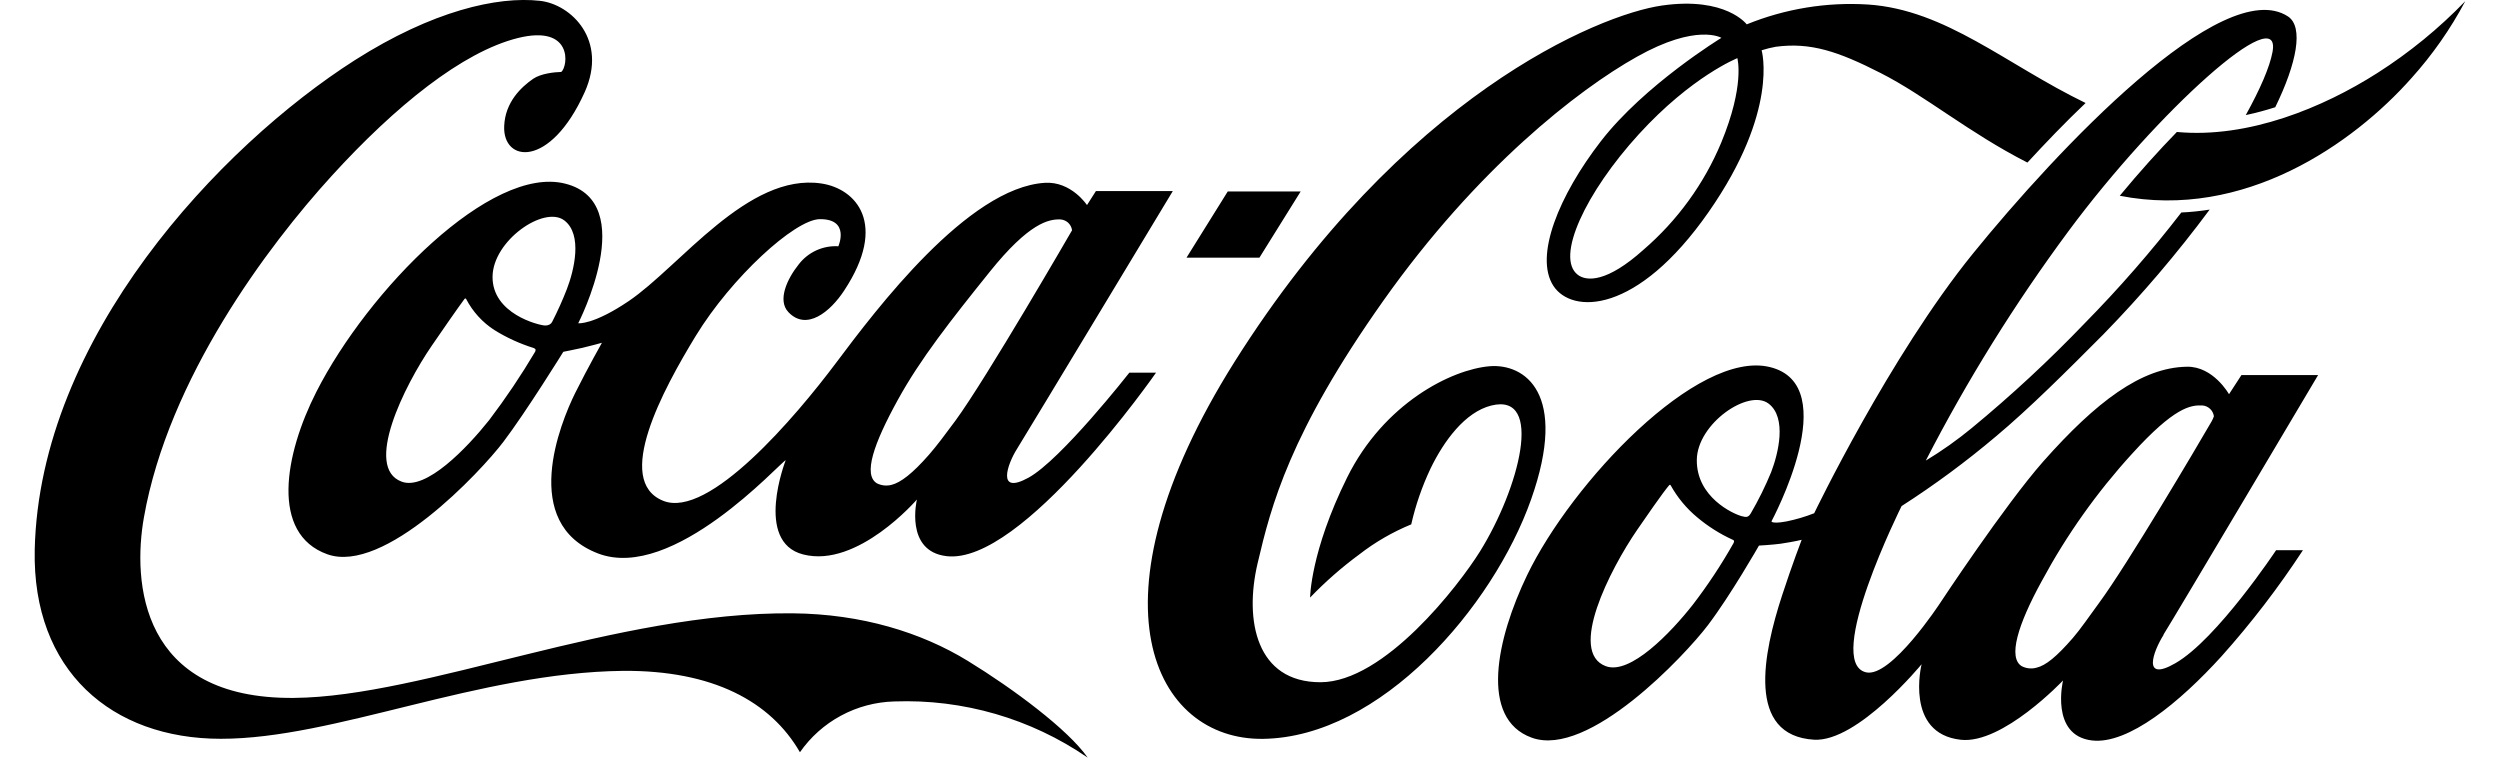 <svg width="3.3em" height="1em" viewBox="0 0 78 24" fill="none" xmlns="http://www.w3.org/2000/svg">
<g clip-path="url(#clip0_27181_2876)">
<path d="M54.441 1.842C54.441 1.842 52.997 2.413 51.318 4.252C49.64 6.09 48.662 8.157 49.386 8.707C49.663 8.916 50.304 8.956 51.467 7.911C52.541 6.985 53.383 5.825 53.928 4.52C54.68 2.7 54.441 1.865 54.441 1.845M63.628 5.15C61.763 4.199 60.399 3.035 58.981 2.315C57.628 1.624 56.753 1.336 55.659 1.481C55.506 1.508 55.355 1.546 55.208 1.593C55.208 1.593 55.771 3.505 53.529 6.717C51.258 9.974 49.198 9.951 48.612 9.057C47.998 8.113 48.791 6.188 50.114 4.476C51.5 2.684 53.934 1.199 53.934 1.199C53.934 1.199 53.157 0.728 51.252 1.801C49.393 2.843 46.193 5.331 43.224 9.527C40.254 13.723 39.666 16.031 39.24 17.849C38.815 19.666 39.202 21.613 41.23 21.613C43.258 21.613 45.619 18.539 46.285 17.471C47.523 15.48 48.33 12.428 46.645 12.847C45.815 13.053 45.143 13.966 44.718 14.846C44.451 15.411 44.246 16.003 44.108 16.612C43.519 16.854 42.966 17.173 42.464 17.563C41.906 17.974 41.384 18.431 40.904 18.931C40.904 18.931 40.912 17.478 42.077 15.127C43.242 12.776 45.382 11.703 46.594 11.602C47.685 11.515 49.106 12.435 47.902 15.831C46.698 19.227 43.145 23.356 39.413 23.407C35.969 23.454 33.716 19.087 38.509 11.465C43.815 3.045 50.038 0.461 52.058 0.174C54.079 -0.113 54.736 0.772 54.736 0.772C55.952 0.277 57.266 0.061 58.578 0.143C61.045 0.308 62.953 2.044 65.472 3.263C64.817 3.885 64.193 4.538 63.629 5.15M74.713 2.315C73.003 3.404 70.637 4.392 68.364 4.181C67.788 4.772 67.172 5.456 66.555 6.202C70.497 6.977 73.951 4.55 75.787 2.484C76.457 1.741 77.032 0.919 77.5 0.037C76.664 0.903 75.728 1.667 74.712 2.315M69.463 13.351C69.493 13.299 69.517 13.245 69.536 13.188C69.524 13.098 69.482 13.015 69.416 12.953C69.35 12.89 69.264 12.852 69.174 12.845C68.798 12.827 68.286 12.898 66.943 14.376C65.829 15.596 64.87 16.948 64.087 18.401C63.319 19.797 63.007 20.837 63.449 21.105C63.593 21.179 63.759 21.196 63.915 21.153C64.214 21.082 64.553 20.803 65.069 20.21C65.311 19.931 65.578 19.537 65.899 19.1C66.788 17.898 69.021 14.116 69.463 13.351ZM55.51 14.958C55.734 14.376 56.019 13.233 55.426 12.784C54.788 12.307 53.164 13.425 53.155 14.572C53.144 15.747 54.299 16.278 54.576 16.352C54.733 16.395 54.788 16.388 54.865 16.263C55.11 15.843 55.325 15.407 55.51 14.958ZM54.28 17.094C53.878 16.909 53.502 16.671 53.164 16.386C52.824 16.103 52.541 15.76 52.327 15.375C52.305 15.337 52.282 15.366 52.257 15.399C52.232 15.433 52.132 15.524 51.266 16.785C50.4 18.047 49.069 20.66 50.273 21.105C51.044 21.39 52.327 20.048 53.027 19.159C53.504 18.538 53.936 17.884 54.32 17.203C54.357 17.127 54.32 17.11 54.282 17.094M67.942 20.113C67.615 20.633 67.242 21.63 68.317 21.01C69.633 20.255 71.507 17.43 71.507 17.43H72.357C71.584 18.611 70.723 19.734 69.781 20.788C68.448 22.256 66.822 23.589 65.676 23.458C64.338 23.302 64.757 21.557 64.757 21.557C64.757 21.557 62.843 23.582 61.519 23.436C59.73 23.24 60.276 21.043 60.276 21.043C60.276 21.043 58.252 23.51 56.874 23.434C54.713 23.309 55.257 20.697 55.858 18.858C56.179 17.874 56.477 17.101 56.477 17.101C56.477 17.101 56.263 17.157 55.803 17.226C55.562 17.259 55.124 17.284 55.124 17.284C55.124 17.284 54.224 18.861 53.504 19.809C52.784 20.757 49.725 24.025 47.925 23.37C46.26 22.766 46.81 20.233 47.779 18.221C49.194 15.286 53.172 11.071 55.467 11.628C57.846 12.201 55.521 16.514 55.521 16.514C55.521 16.514 55.521 16.53 55.546 16.541C55.593 16.559 55.717 16.573 56.004 16.517C56.301 16.456 56.592 16.37 56.874 16.259C56.874 16.259 59.265 11.283 61.907 8.028C64.548 4.773 69.817 -0.834 71.885 0.522C72.386 0.856 72.161 2.004 71.48 3.397C71.173 3.496 70.861 3.579 70.546 3.646C71.001 2.824 71.303 2.131 71.393 1.647C71.705 -0.035 67.753 3.513 64.929 7.324C63.227 9.622 61.716 12.052 60.409 14.592C60.92 14.283 61.407 13.938 61.867 13.559C63.126 12.521 64.324 11.41 65.452 10.232C66.539 9.127 67.558 7.958 68.504 6.732C68.805 6.718 69.104 6.687 69.402 6.64C68.37 8.031 67.245 9.352 66.034 10.593C64.907 11.725 63.688 12.943 62.629 13.827C61.683 14.627 60.685 15.363 59.642 16.033C59.642 16.033 57.172 20.982 58.515 21.299C59.305 21.488 60.865 19.101 60.865 19.101C60.865 19.101 62.901 16.015 64.127 14.623C65.801 12.733 67.242 11.638 68.682 11.618C69.52 11.603 70.015 12.489 70.015 12.489L70.409 11.882H72.838C72.838 11.882 68.302 19.529 67.939 20.105M74.712 2.315C73.002 3.404 70.636 4.392 68.363 4.181C67.787 4.772 67.171 5.456 66.554 6.202C70.496 6.977 73.95 4.55 75.786 2.484C76.456 1.741 77.032 0.919 77.5 0.037C76.664 0.903 75.728 1.667 74.712 2.315ZM40.605 6.066H38.295L36.989 8.162H39.299L40.605 6.066ZM29.669 13.325C30.651 11.986 33.363 7.295 33.363 7.295C33.351 7.206 33.309 7.123 33.244 7.06C33.178 6.998 33.093 6.96 33.002 6.952C32.627 6.935 32.001 7.06 30.758 8.607C29.515 10.153 28.549 11.383 27.846 12.663C27.075 14.06 26.738 15.045 27.181 15.312C27.325 15.384 27.49 15.401 27.645 15.36C27.933 15.288 28.31 15 28.827 14.409C29.07 14.133 29.346 13.761 29.669 13.325ZM17.275 6.981C16.637 6.502 15.013 7.623 15.004 8.767C14.994 9.942 16.465 10.302 16.655 10.311C16.711 10.315 16.767 10.304 16.817 10.277C16.851 10.257 16.878 10.228 16.894 10.193C17.067 9.855 17.223 9.509 17.36 9.155C17.584 8.573 17.868 7.43 17.275 6.981ZM16.312 11.027C15.872 10.89 15.451 10.698 15.06 10.455C14.682 10.21 14.374 9.871 14.167 9.471C14.144 9.434 14.119 9.462 14.097 9.496C14.074 9.53 13.944 9.691 13.075 10.957C12.206 12.224 10.919 14.814 12.125 15.259C12.893 15.549 14.192 14.195 14.896 13.31C15.424 12.614 15.911 11.889 16.356 11.138C16.385 11.062 16.356 11.045 16.314 11.031M35.177 11.807H36.023C36.023 11.807 31.783 17.902 29.388 17.619C28.051 17.463 28.448 15.824 28.448 15.824C28.448 15.824 26.57 18.008 24.845 17.565C23.28 17.166 24.291 14.58 24.291 14.58C24.113 14.651 20.726 18.443 18.347 17.534C15.857 16.579 17.15 13.403 17.623 12.448C18.025 11.643 18.469 10.859 18.469 10.859C18.469 10.859 18.087 10.966 17.843 11.021C17.599 11.076 17.246 11.145 17.246 11.145C17.246 11.145 16.068 13.047 15.348 13.996C14.629 14.945 11.569 18.207 9.766 17.558C7.964 16.908 8.411 14.402 9.423 12.412C11.066 9.184 14.963 5.217 17.31 5.819C19.681 6.42 17.718 10.241 17.718 10.241C17.718 10.241 18.19 10.302 19.321 9.536C20.948 8.432 23.096 5.464 25.422 5.813C26.519 5.977 27.54 7.09 26.143 9.205C25.698 9.884 24.95 10.491 24.378 9.89C24.021 9.517 24.333 8.837 24.707 8.371C24.853 8.182 25.043 8.031 25.262 7.931C25.48 7.832 25.72 7.787 25.959 7.802C25.959 7.802 26.344 6.931 25.366 6.943C24.575 6.958 22.572 8.791 21.441 10.642C20.405 12.341 18.834 15.235 20.411 15.866C21.857 16.446 24.608 13.2 25.883 11.5C27.157 9.799 30.062 5.946 32.498 5.792C33.337 5.737 33.836 6.497 33.836 6.497L34.118 6.054H36.554C36.554 6.054 31.966 13.662 31.608 14.238C31.326 14.688 30.952 15.7 31.983 15.133C33.015 14.566 35.177 11.807 35.177 11.807ZM33.851 23.997C32.057 22.764 29.909 22.141 27.729 22.222C27.139 22.238 26.561 22.392 26.042 22.672C25.523 22.951 25.078 23.348 24.742 23.831C23.814 22.22 21.977 21.231 19.138 21.253C14.55 21.306 9.999 23.408 6.394 23.405C2.939 23.405 0.419 21.247 0.5 17.415C0.651 10.689 6.371 4.632 10.64 1.907C13.101 0.341 15.159 -0.124 16.505 0.026C17.487 0.134 18.667 1.261 17.922 2.922C16.828 5.349 15.317 5.15 15.373 3.989C15.405 3.234 15.911 2.759 16.291 2.496C16.533 2.331 16.959 2.284 17.182 2.279C17.399 2.097 17.558 0.769 15.805 1.205C14.053 1.642 11.925 3.358 9.904 5.576C7.883 7.794 4.738 11.986 3.96 16.388C3.597 18.43 3.835 22.153 8.706 22.11C12.837 22.077 18.926 19.374 24.522 19.43C26.694 19.451 28.584 20.033 30.058 20.936C31.505 21.822 33.24 23.116 33.856 23.999" fill="currentColor"/>
</g>
<defs>
<clipPath id="clip0_27181_2876">
<rect width="77" height="24" fill="white" transform="translate(0.5)"/>
</clipPath>
</defs>
</svg>
